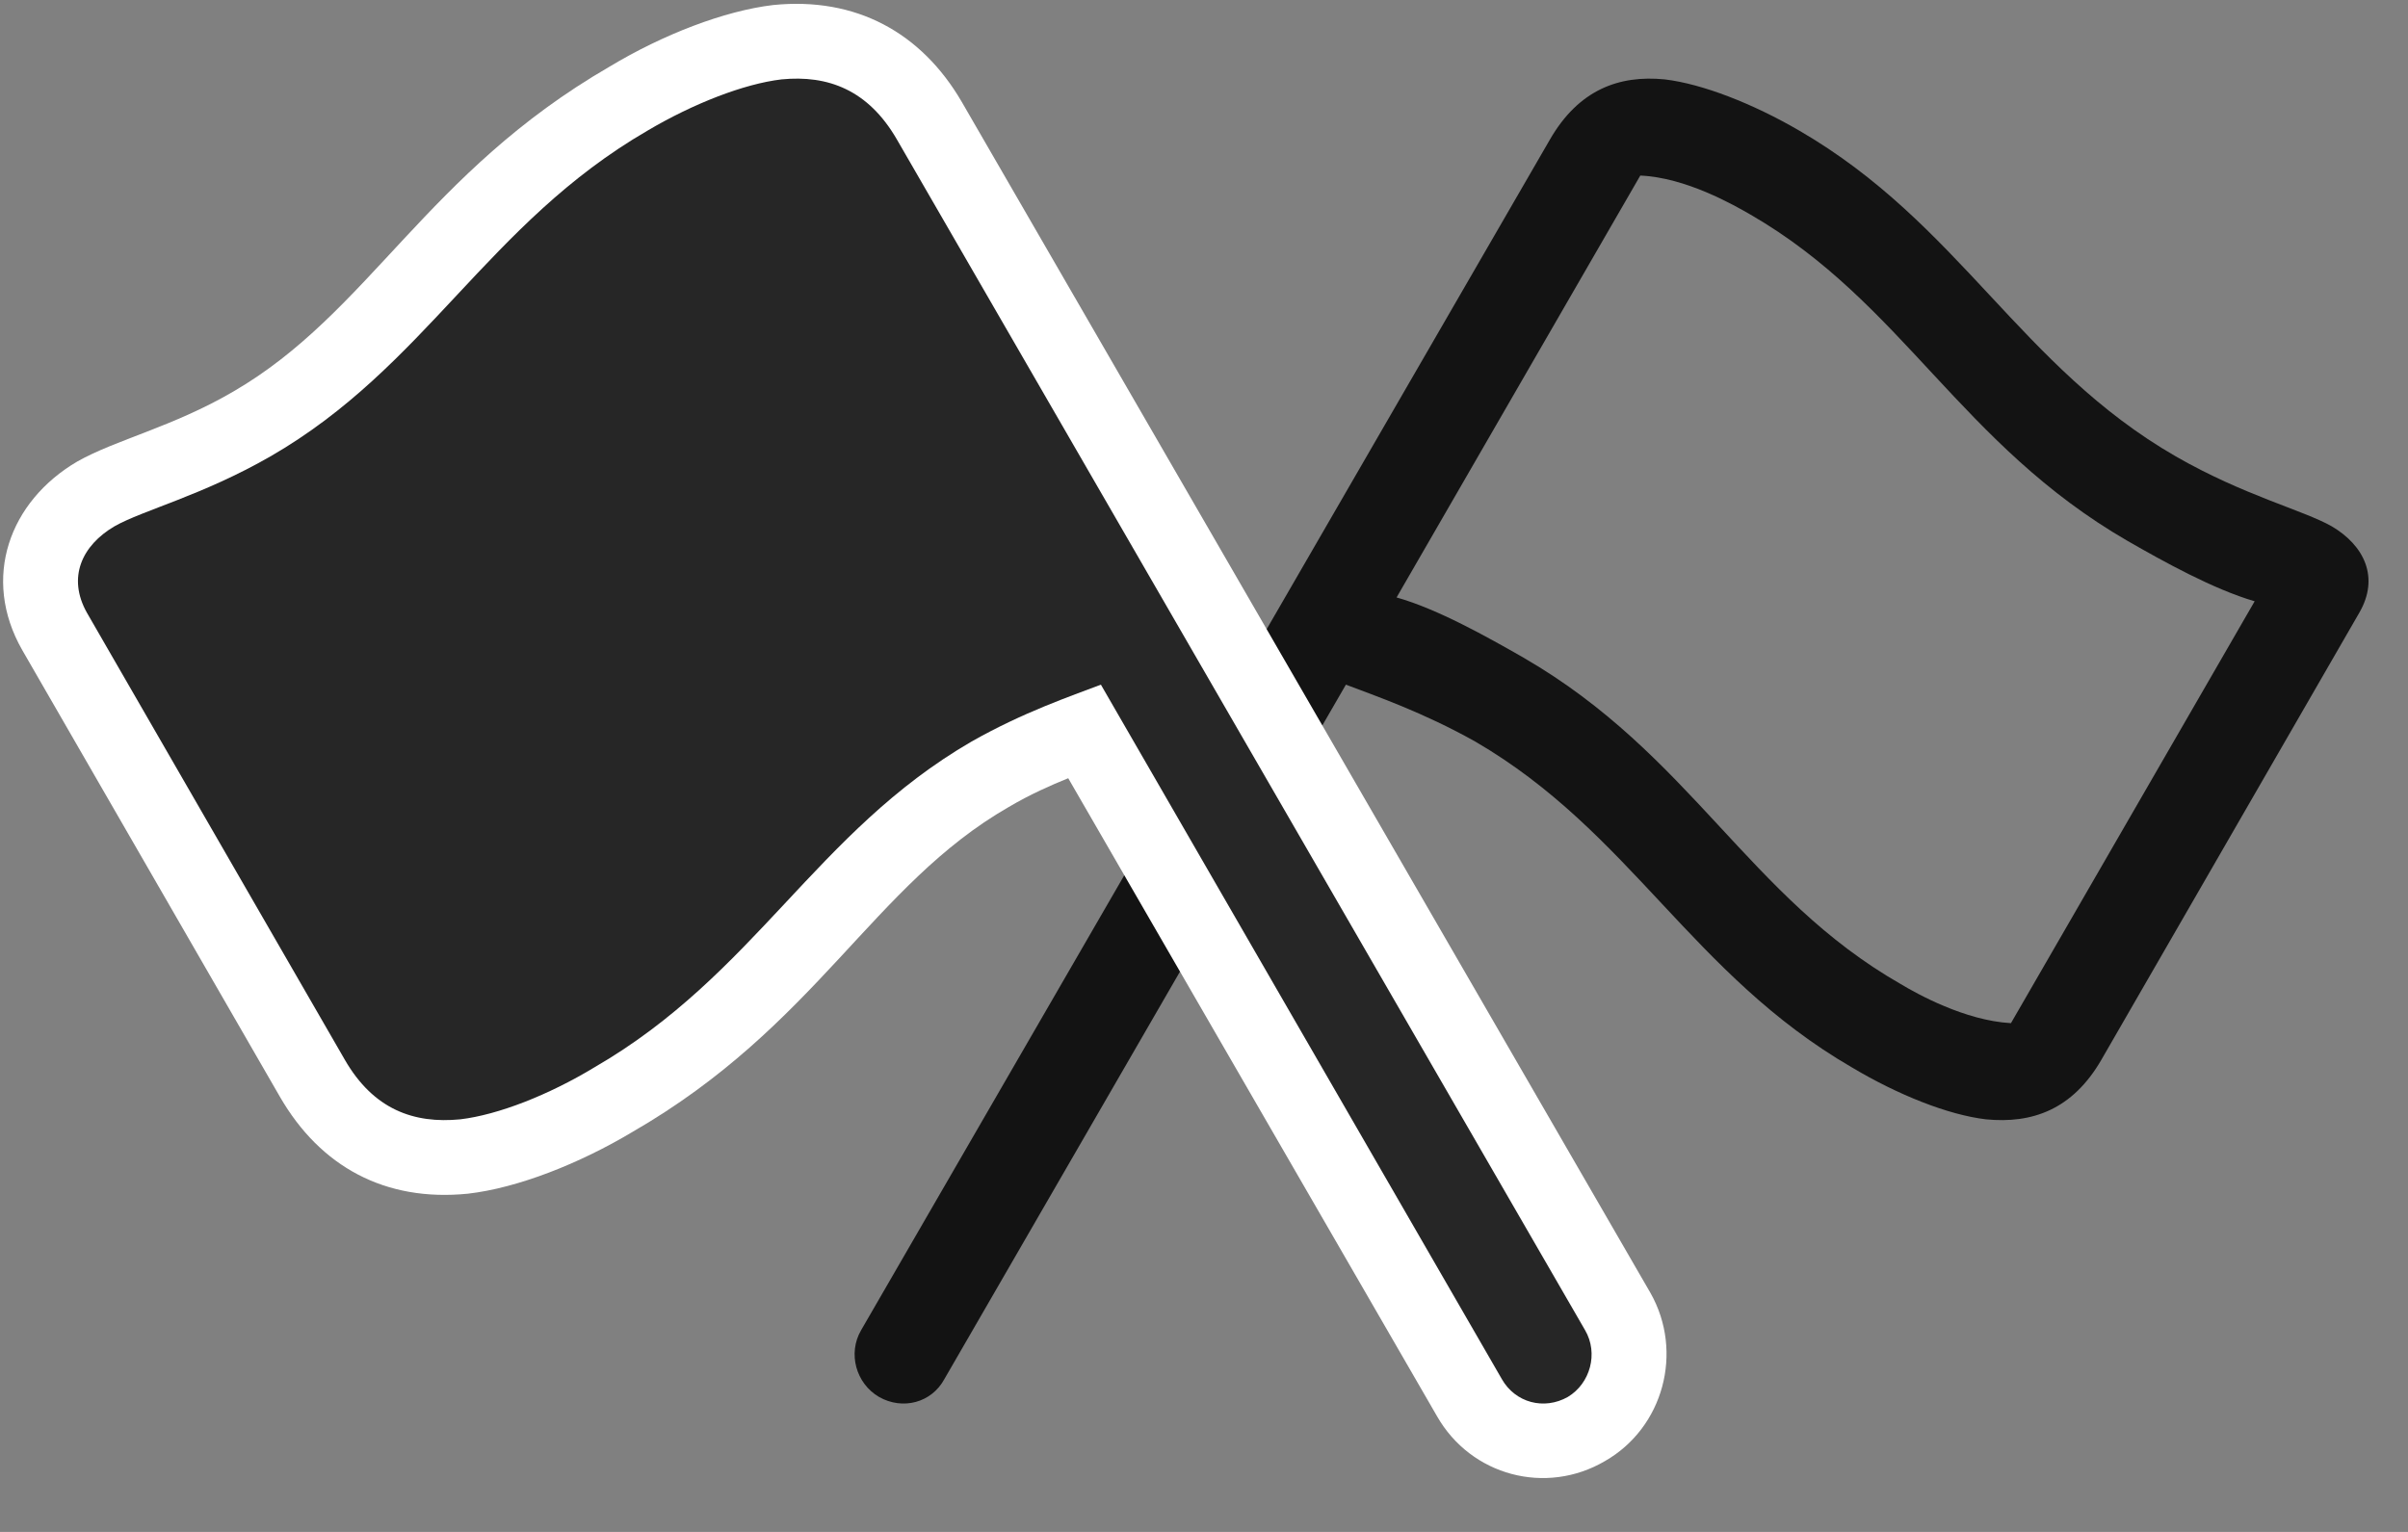 <svg width="44" height="28" viewBox="0 0 44 28" fill="none" xmlns="http://www.w3.org/2000/svg">
<rect x="0" y="0" width="44" height="28" fill="#808080" stroke="none"/>
<g clip-path="url(#clip0_2207_8256)">
<path d="M15.734 24.314C15.488 24.736 15.64 25.287 16.062 25.533C16.495 25.779 17.023 25.639 17.257 25.205L24.593 12.514C25.144 12.724 25.999 13.017 26.96 13.556C29.796 15.209 30.909 17.81 33.839 19.51C34.683 20.014 35.597 20.377 36.288 20.459C37.132 20.541 37.87 20.283 38.398 19.369L43.109 11.201C43.484 10.556 43.202 9.97 42.605 9.619C42.089 9.326 40.999 9.056 39.757 8.342C36.909 6.701 35.808 4.088 32.878 2.388C32.034 1.896 31.109 1.533 30.417 1.451C29.585 1.369 28.847 1.638 28.32 2.552L15.734 24.314ZM25.519 10.92L29.972 3.209C30.804 3.244 31.683 3.748 31.988 3.924C34.765 5.529 35.819 8.119 38.878 9.888C39.534 10.264 40.437 10.767 41.198 10.99L36.745 18.701C35.902 18.654 35.023 18.162 34.73 17.986C31.941 16.392 30.898 13.791 27.839 12.021C27.183 11.646 26.269 11.131 25.519 10.92Z" fill="black" fill-opacity="0.85"/>
<path d="M30.159 23.634L17.573 1.861C16.835 0.595 15.64 -0.061 14.128 0.092C13.238 0.197 12.113 0.631 11.14 1.217C7.777 3.162 6.745 5.717 4.261 7.158C3.159 7.802 2.116 8.037 1.413 8.435C0.171 9.162 -0.344 10.568 0.406 11.881L5.116 20.049C5.855 21.326 7.038 21.97 8.55 21.818C9.464 21.713 10.589 21.267 11.55 20.693C14.925 18.748 15.944 16.181 18.429 14.752C18.827 14.517 19.202 14.353 19.519 14.224L26.257 25.884C26.878 26.974 28.249 27.338 29.327 26.705C30.394 26.095 30.769 24.713 30.159 23.634Z" fill="white"/>
<path d="M28.964 24.314L16.39 2.552C15.863 1.638 15.124 1.369 14.281 1.451C13.589 1.533 12.663 1.896 11.831 2.388C8.902 4.088 7.788 6.701 4.941 8.342C3.699 9.056 2.609 9.326 2.093 9.619C1.495 9.97 1.226 10.556 1.589 11.201L6.3 19.369C6.827 20.283 7.566 20.541 8.409 20.459C9.101 20.377 10.027 20.014 10.859 19.51C13.8 17.81 14.902 15.209 17.749 13.556C18.698 13.017 19.566 12.724 20.116 12.514L27.441 25.205C27.687 25.639 28.214 25.779 28.648 25.533C29.058 25.287 29.21 24.736 28.964 24.314Z" fill="black" fill-opacity="0.85"/>
</g>
<defs>
<clipPath id="clip0_2207_8256">
<rect width="43.222" height="27.032" fill="white" transform="translate(0.057 0.07)"/>
</clipPath>
</defs>
</svg>
